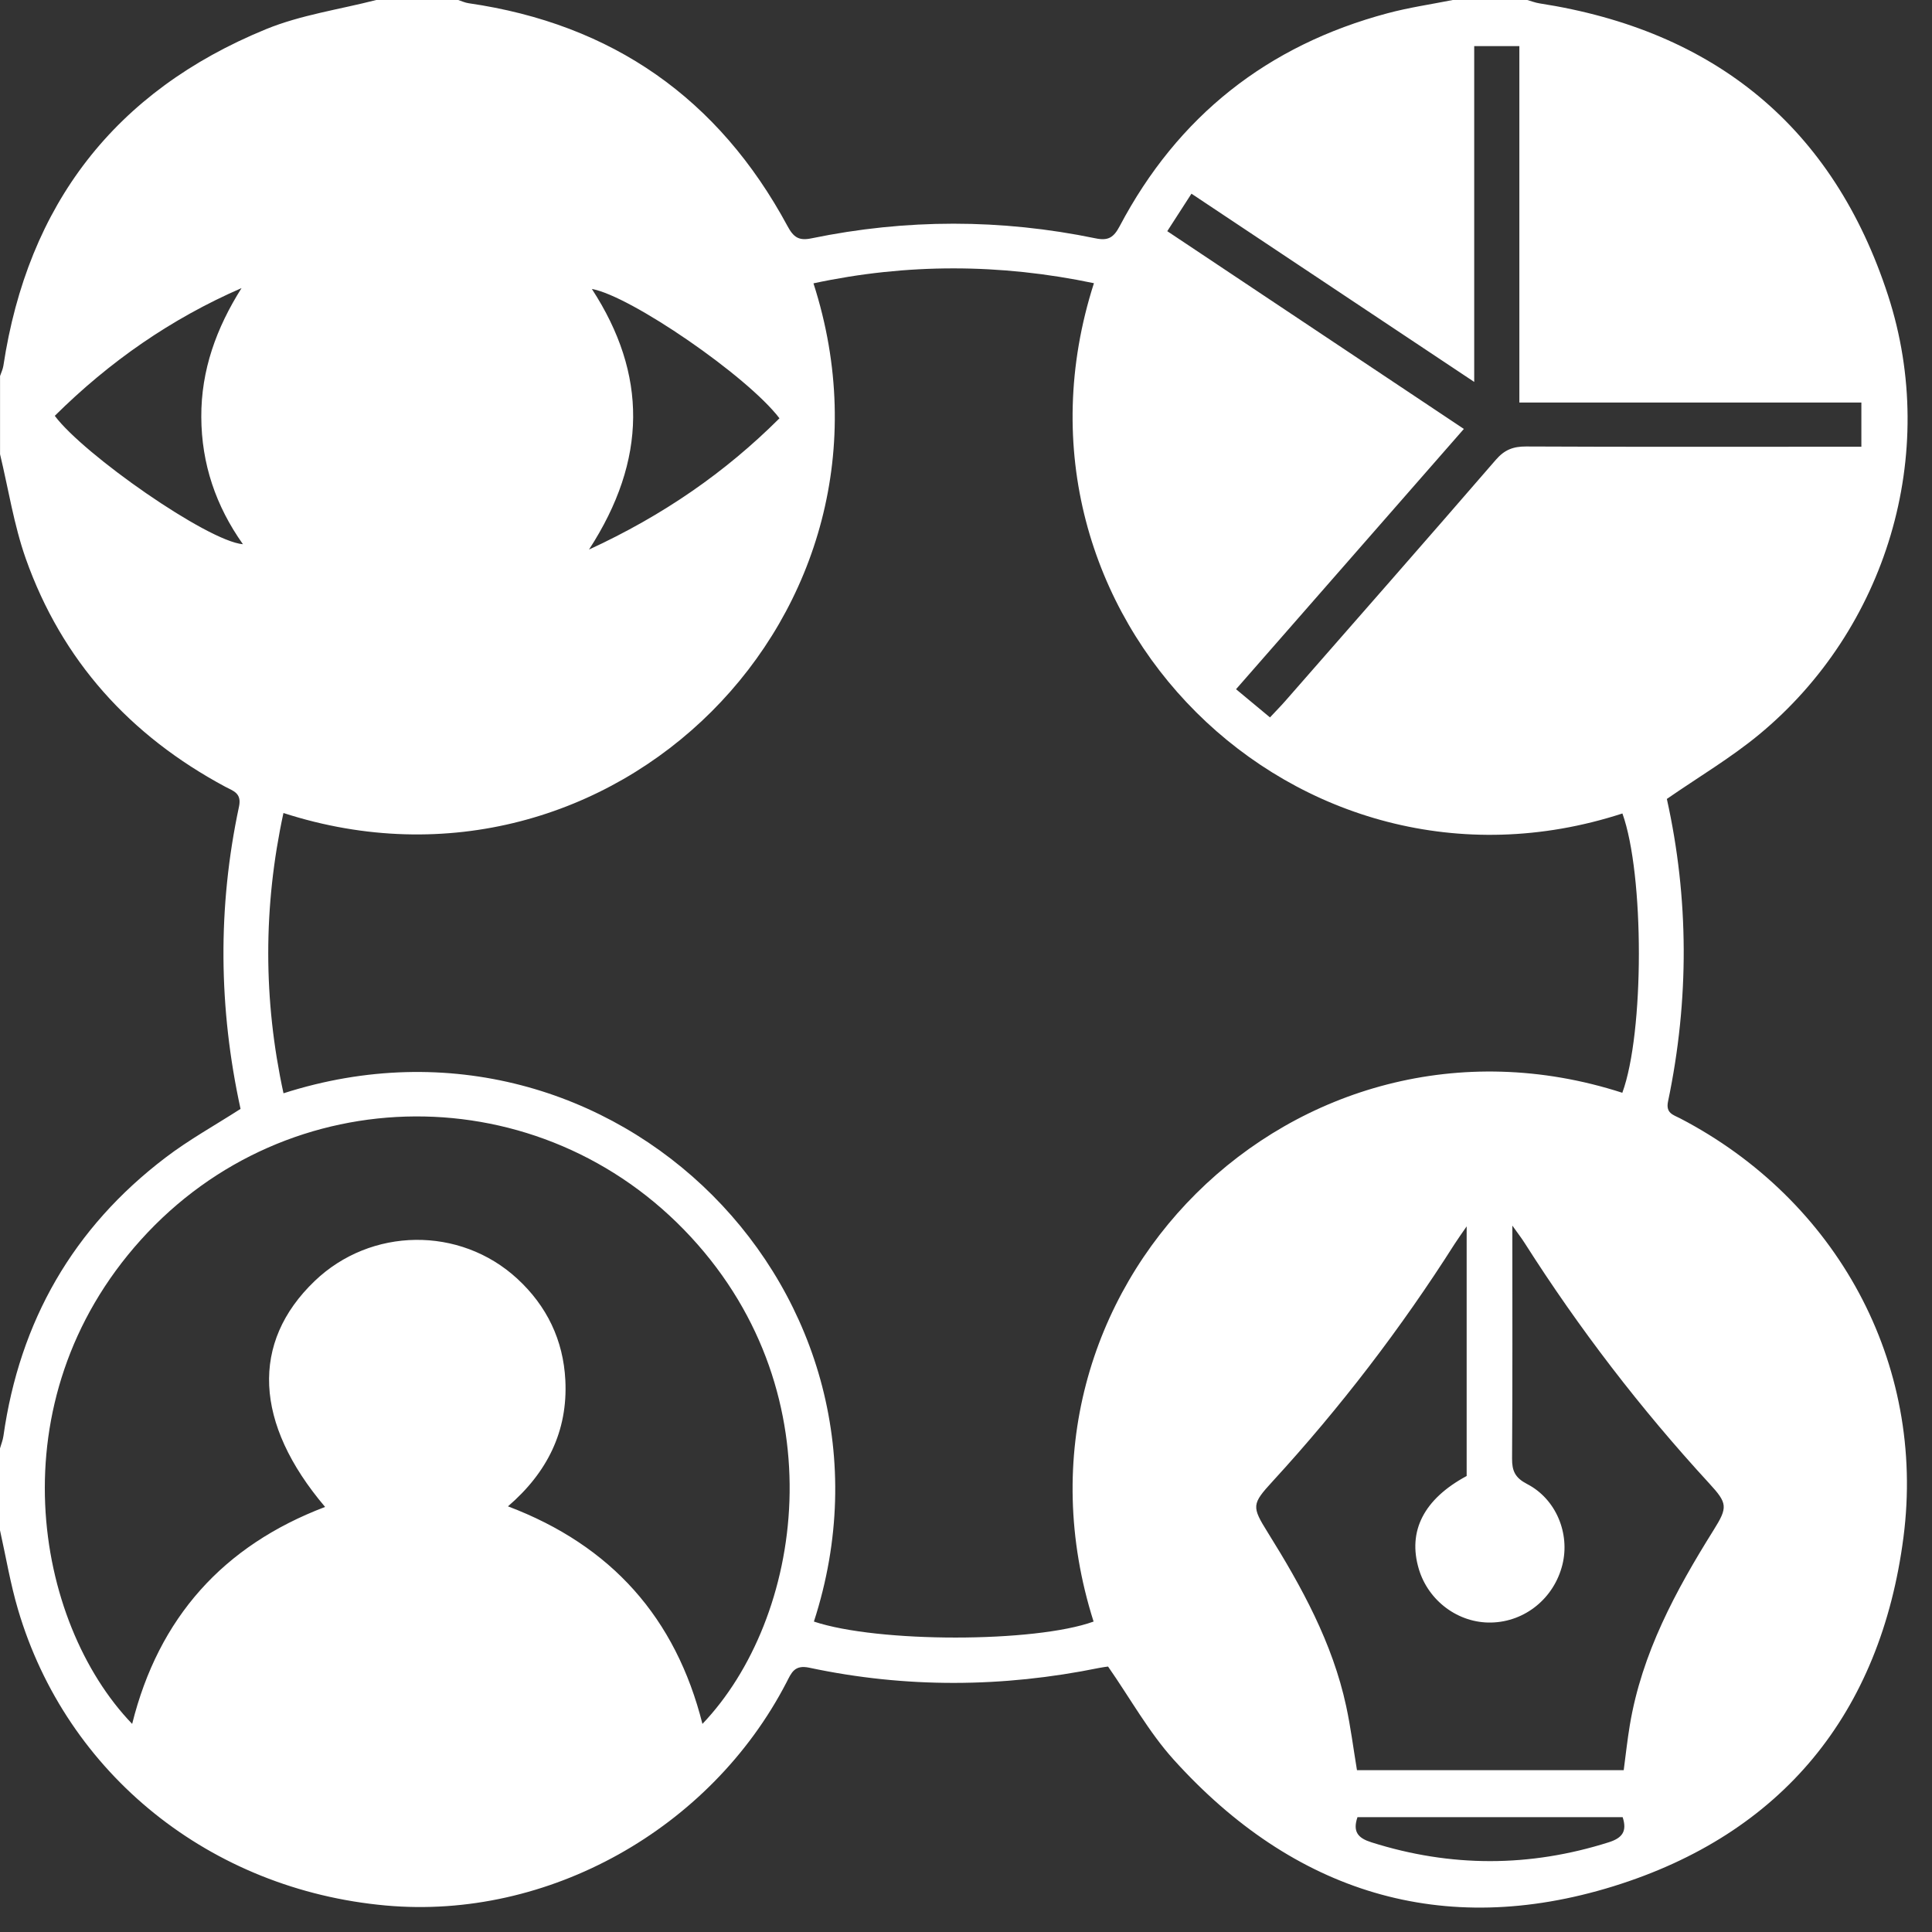 <svg width="79" height="79" viewBox="0 0 79 79" fill="none" xmlns="http://www.w3.org/2000/svg">
<rect x="0" y="0" width="79" height="79" fill="#333333" stroke="none"/>
<path d="M59.404 0C60.419 0 61.435 0 62.45 0C62.617 0.047 62.782 0.112 62.951 0.138C70.113 1.245 74.966 5.198 77.204 12.083C79.314 18.573 77.131 25.738 71.93 30.035C70.768 30.995 69.456 31.77 68.158 32.669C69.061 36.73 69.077 40.885 68.207 45.036C68.105 45.522 68.418 45.583 68.701 45.73C75.098 49.061 78.759 55.722 77.833 62.861C76.901 70.048 72.876 74.992 65.966 77.132C58.989 79.291 52.897 77.384 47.997 71.958C46.975 70.827 46.221 69.454 45.309 68.146C45.25 68.154 45.099 68.171 44.951 68.201C40.997 69.007 37.039 69.033 33.092 68.193C32.484 68.063 32.361 68.403 32.162 68.789C29.049 74.805 22.395 78.513 15.782 77.917C8.609 77.272 2.723 72.553 0.737 65.816C0.423 64.754 0.242 63.656 0 62.574C0 61.457 0 60.341 0 59.224C0.047 59.055 0.116 58.891 0.14 58.72C0.804 54.026 2.991 50.206 6.768 47.334C7.726 46.604 8.79 46.015 9.836 45.343C8.939 41.239 8.892 37.109 9.773 32.982C9.891 32.427 9.535 32.343 9.216 32.173C5.321 30.086 2.529 27.011 1.052 22.837C0.568 21.461 0.344 19.996 0.002 18.573C0.002 17.507 0.002 16.441 0.002 15.376C0.049 15.235 0.116 15.099 0.138 14.957C1.137 8.361 4.698 3.728 10.87 1.196C12.298 0.61 13.877 0.388 15.385 0C16.502 0 17.619 0 18.736 0C18.879 0.045 19.017 0.112 19.162 0.132C25.038 0.982 29.387 4.025 32.201 9.244C32.445 9.699 32.661 9.854 33.179 9.746C37.05 8.947 40.928 8.947 44.8 9.746C45.313 9.852 45.537 9.715 45.783 9.25C48.158 4.751 51.826 1.851 56.74 0.541C57.613 0.307 58.515 0.177 59.404 0ZM11.592 44.705C25.128 40.363 37.607 52.972 33.281 66.306C35.882 67.178 42.308 67.178 44.717 66.306C40.415 52.746 53.009 40.383 66.337 44.684C67.238 42.234 67.24 35.764 66.341 33.263C53.037 37.589 40.381 25.136 44.731 11.58C40.901 10.777 37.09 10.765 33.263 11.586C37.603 25.06 25.032 37.589 11.59 33.244C10.762 37.07 10.76 40.877 11.592 44.703V44.705ZM13.291 61.616C10.392 58.199 10.243 54.898 12.864 52.384C15.165 50.176 18.81 50.131 21.15 52.285C22.364 53.403 23.034 54.8 23.117 56.438C23.223 58.518 22.375 60.217 20.771 61.595C25.006 63.198 27.631 66.157 28.723 70.491C32.819 66.196 34.27 57.093 28.253 50.583C22.133 43.96 11.781 44.017 5.763 50.694C-0.197 57.304 1.4 66.332 5.404 70.491C6.485 66.147 9.128 63.202 13.291 61.62V61.616ZM59.972 60.355V50.147C59.754 50.465 59.611 50.66 59.479 50.867C57.284 54.321 54.805 57.556 52.038 60.572C51.183 61.504 51.175 61.599 51.843 62.669C53.228 64.89 54.486 67.174 55.045 69.765C55.231 70.626 55.34 71.5 55.487 72.383H66.394C66.479 71.74 66.544 71.138 66.644 70.54C67.134 67.603 68.516 65.049 70.068 62.568C70.658 61.626 70.64 61.471 69.887 60.652C67.081 57.601 64.57 54.327 62.346 50.831C62.22 50.631 62.074 50.444 61.84 50.115C61.84 53.411 61.85 56.527 61.829 59.641C61.825 60.149 61.956 60.428 62.44 60.68C63.63 61.294 64.204 62.706 63.887 63.981C63.547 65.35 62.361 66.316 60.979 66.346C59.638 66.377 58.407 65.468 58.016 64.158C57.552 62.604 58.224 61.297 59.97 60.355H59.972ZM62.127 16.462V1.885H60.281V15.617C56.368 13.012 52.565 10.482 48.719 7.92C48.363 8.473 48.066 8.932 47.73 9.453C51.802 12.168 55.817 14.845 59.858 17.539C56.722 21.123 53.652 24.629 50.542 28.182C51.033 28.591 51.47 28.953 51.93 29.335C52.182 29.063 52.378 28.868 52.559 28.66C55.432 25.378 58.313 22.099 61.168 18.798C61.522 18.39 61.876 18.255 62.401 18.257C66.691 18.278 70.98 18.267 75.267 18.267H76.112V16.459H62.127V16.462ZM24.082 22.473C27.124 21.07 29.655 19.315 31.873 17.104C30.552 15.371 25.779 12.095 24.202 11.816C26.471 15.304 26.473 18.792 24.084 22.473H24.082ZM2.24 17.003C3.408 18.575 8.479 22.128 9.934 22.254C8.825 20.69 8.239 18.965 8.231 17.055C8.221 15.131 8.851 13.405 9.877 11.78C6.994 13.035 4.483 14.782 2.24 17.003ZM66.351 74.305H55.507C55.298 74.919 55.55 75.167 56.081 75.334C59.321 76.359 62.548 76.357 65.787 75.33C66.322 75.159 66.544 74.894 66.351 74.305Z" fill="white"/>
</svg>
